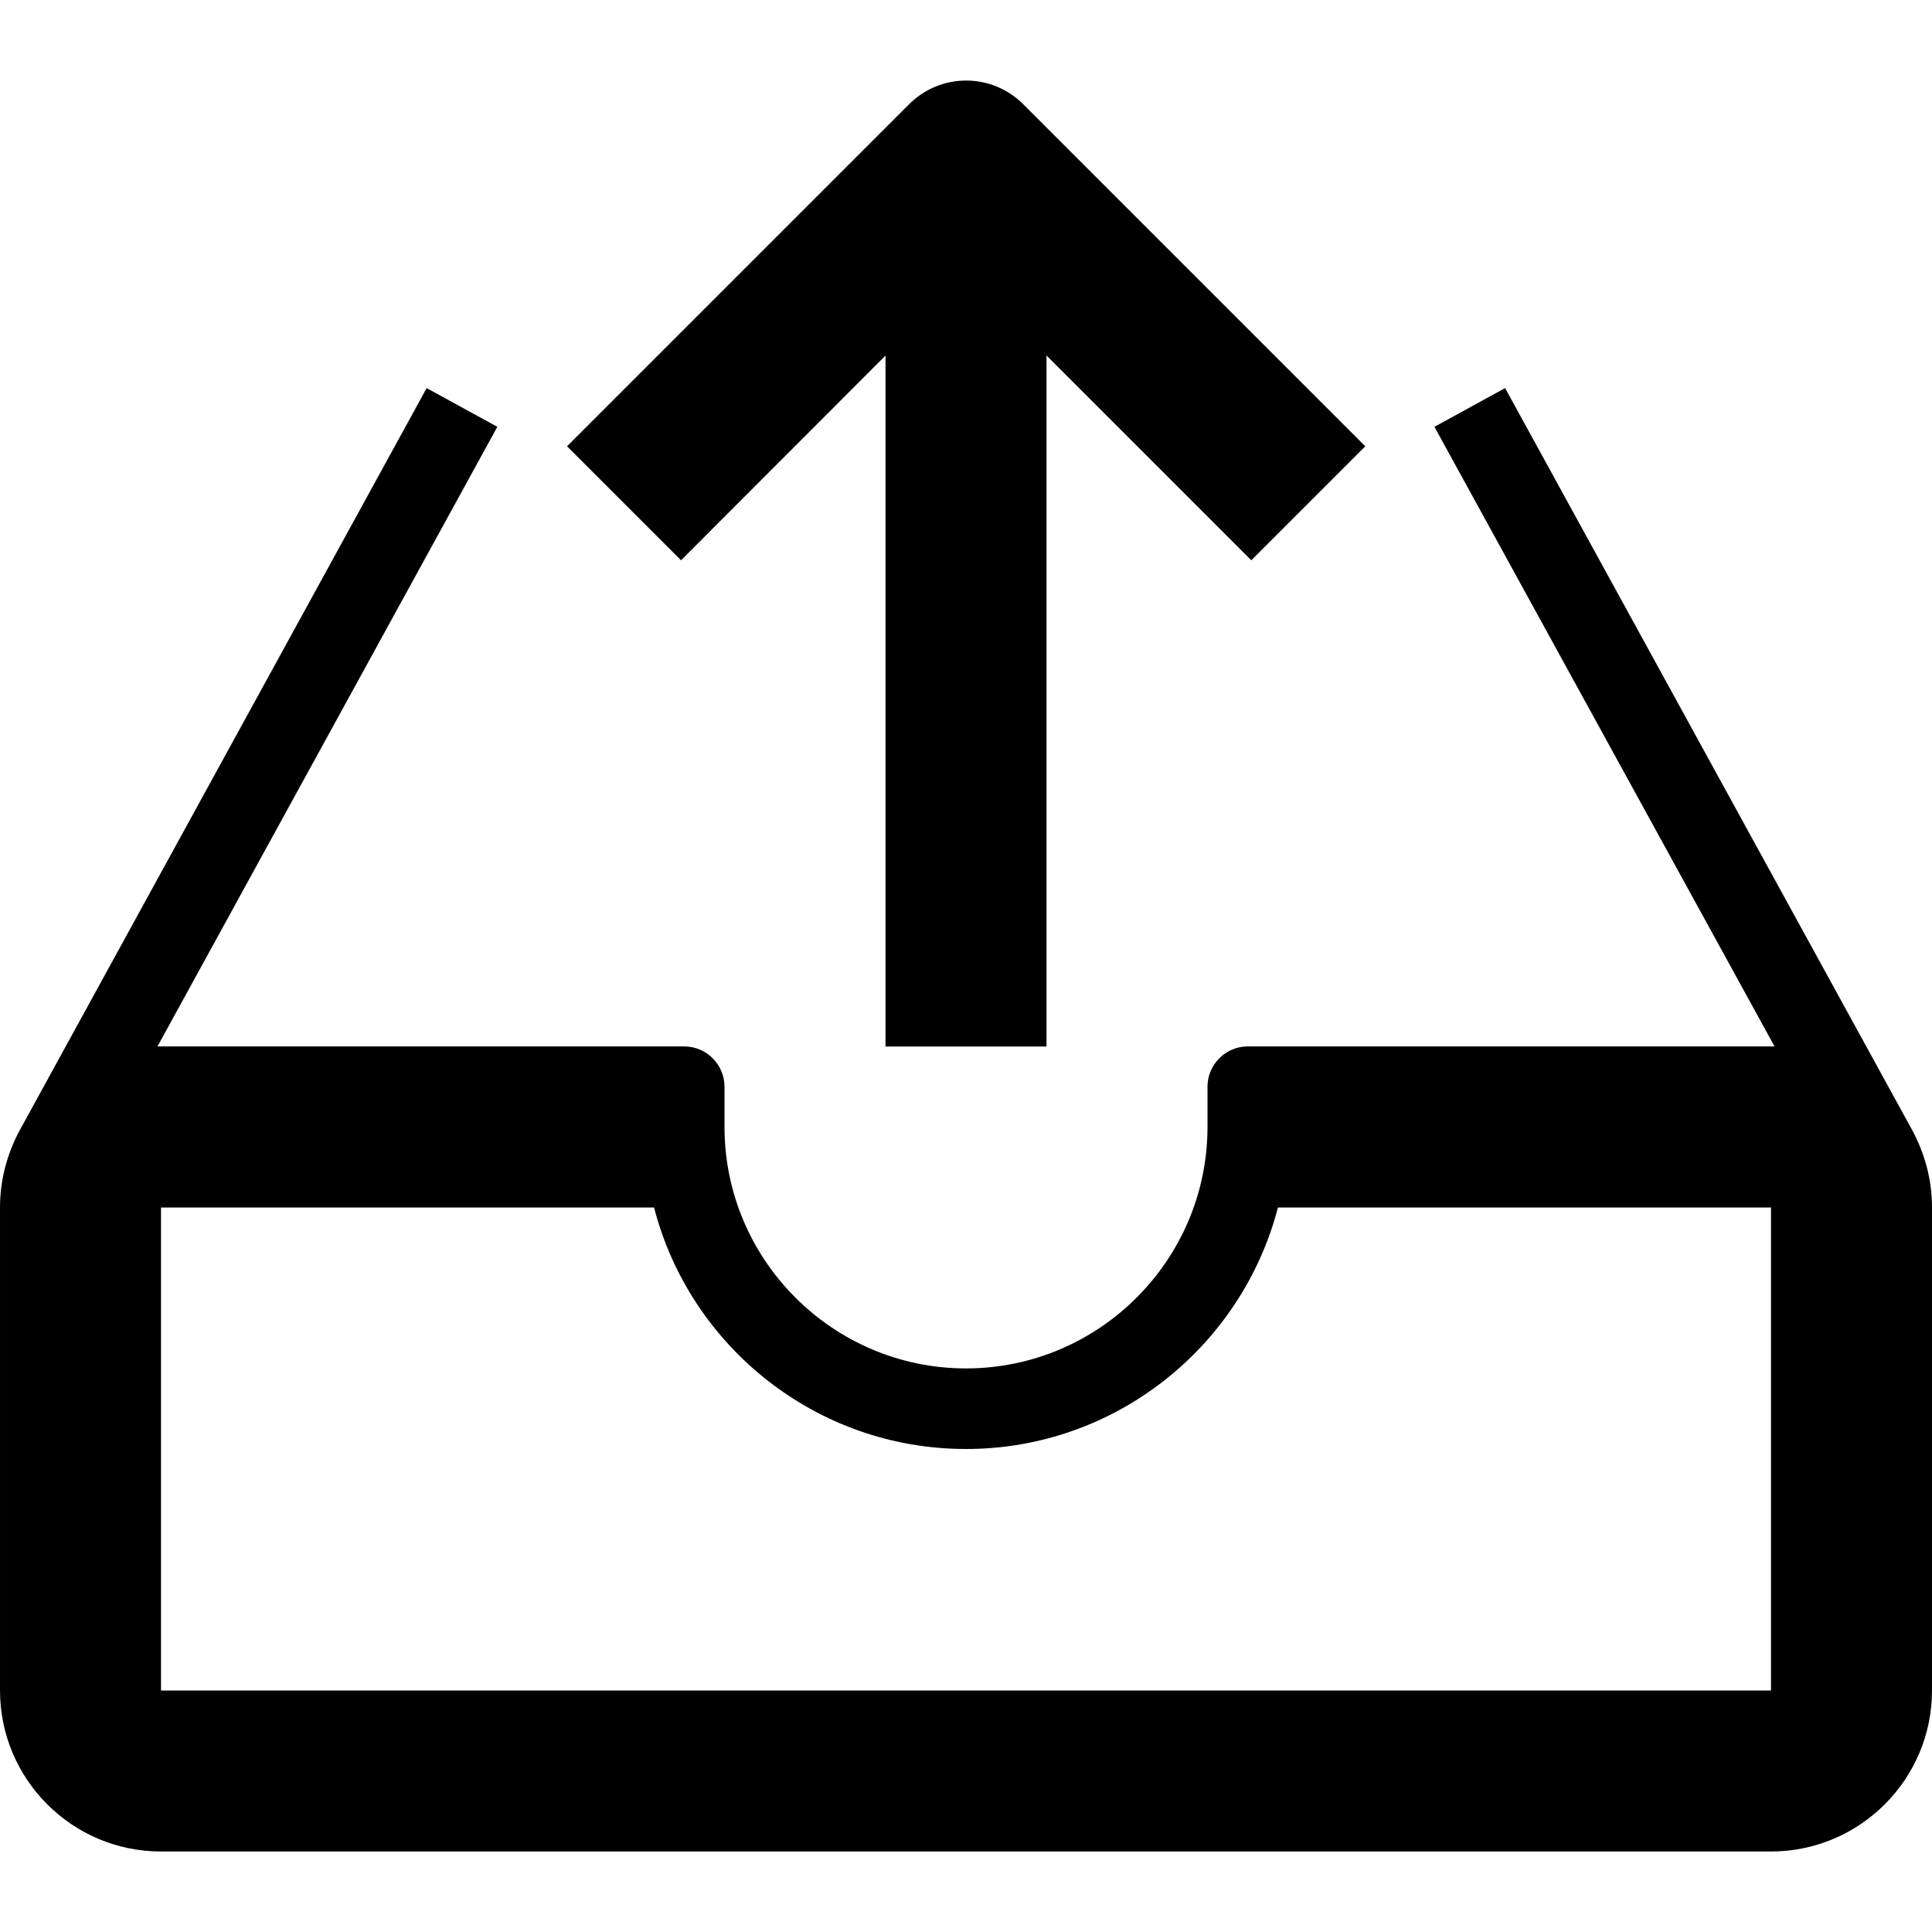 <svg version="1.1" xmlns="http://www.w3.org/2000/svg" width="24" height="24" viewBox="0 0 24 24" id="DrawerUploadIcon">
  <path d="M23.753 14.037v0l-5.056-9.216-0.878 0.481 4.225 7.697c-0.016 0-0.028 0-0.044 0h-6.5c-0.275 0-0.5 0.225-0.5 0.5v0.5c0 1.653-1.347 3-3 3s-3-1.347-3-3v-0.5c0-0.275-0.225-0.5-0.5-0.5h-6.5c-0.016 0-0.028 0-0.044 0l4.222-7.697-0.878-0.481-5.053 9.216c-0.156 0.288-0.247 0.616-0.247 0.963v6c0 1.103 0.897 2 2 2h20c1.103 0 2-0.897 2-2v-6c0-0.347-0.091-0.675-0.247-0.963zM22 21h-20v-6h6.125c0.444 1.722 2.013 3 3.875 3 1.859 0 3.428-1.278 3.875-3h6.125v6z" ></path>
  <path d="M11 4.416v8.584h2v-8.584l2.544 2.544 1.416-1.416-4.25-4.25c-0.391-0.391-1.025-0.391-1.416 0l-4.25 4.25 1.416 1.416 2.541-2.544z" ></path>
</svg>

